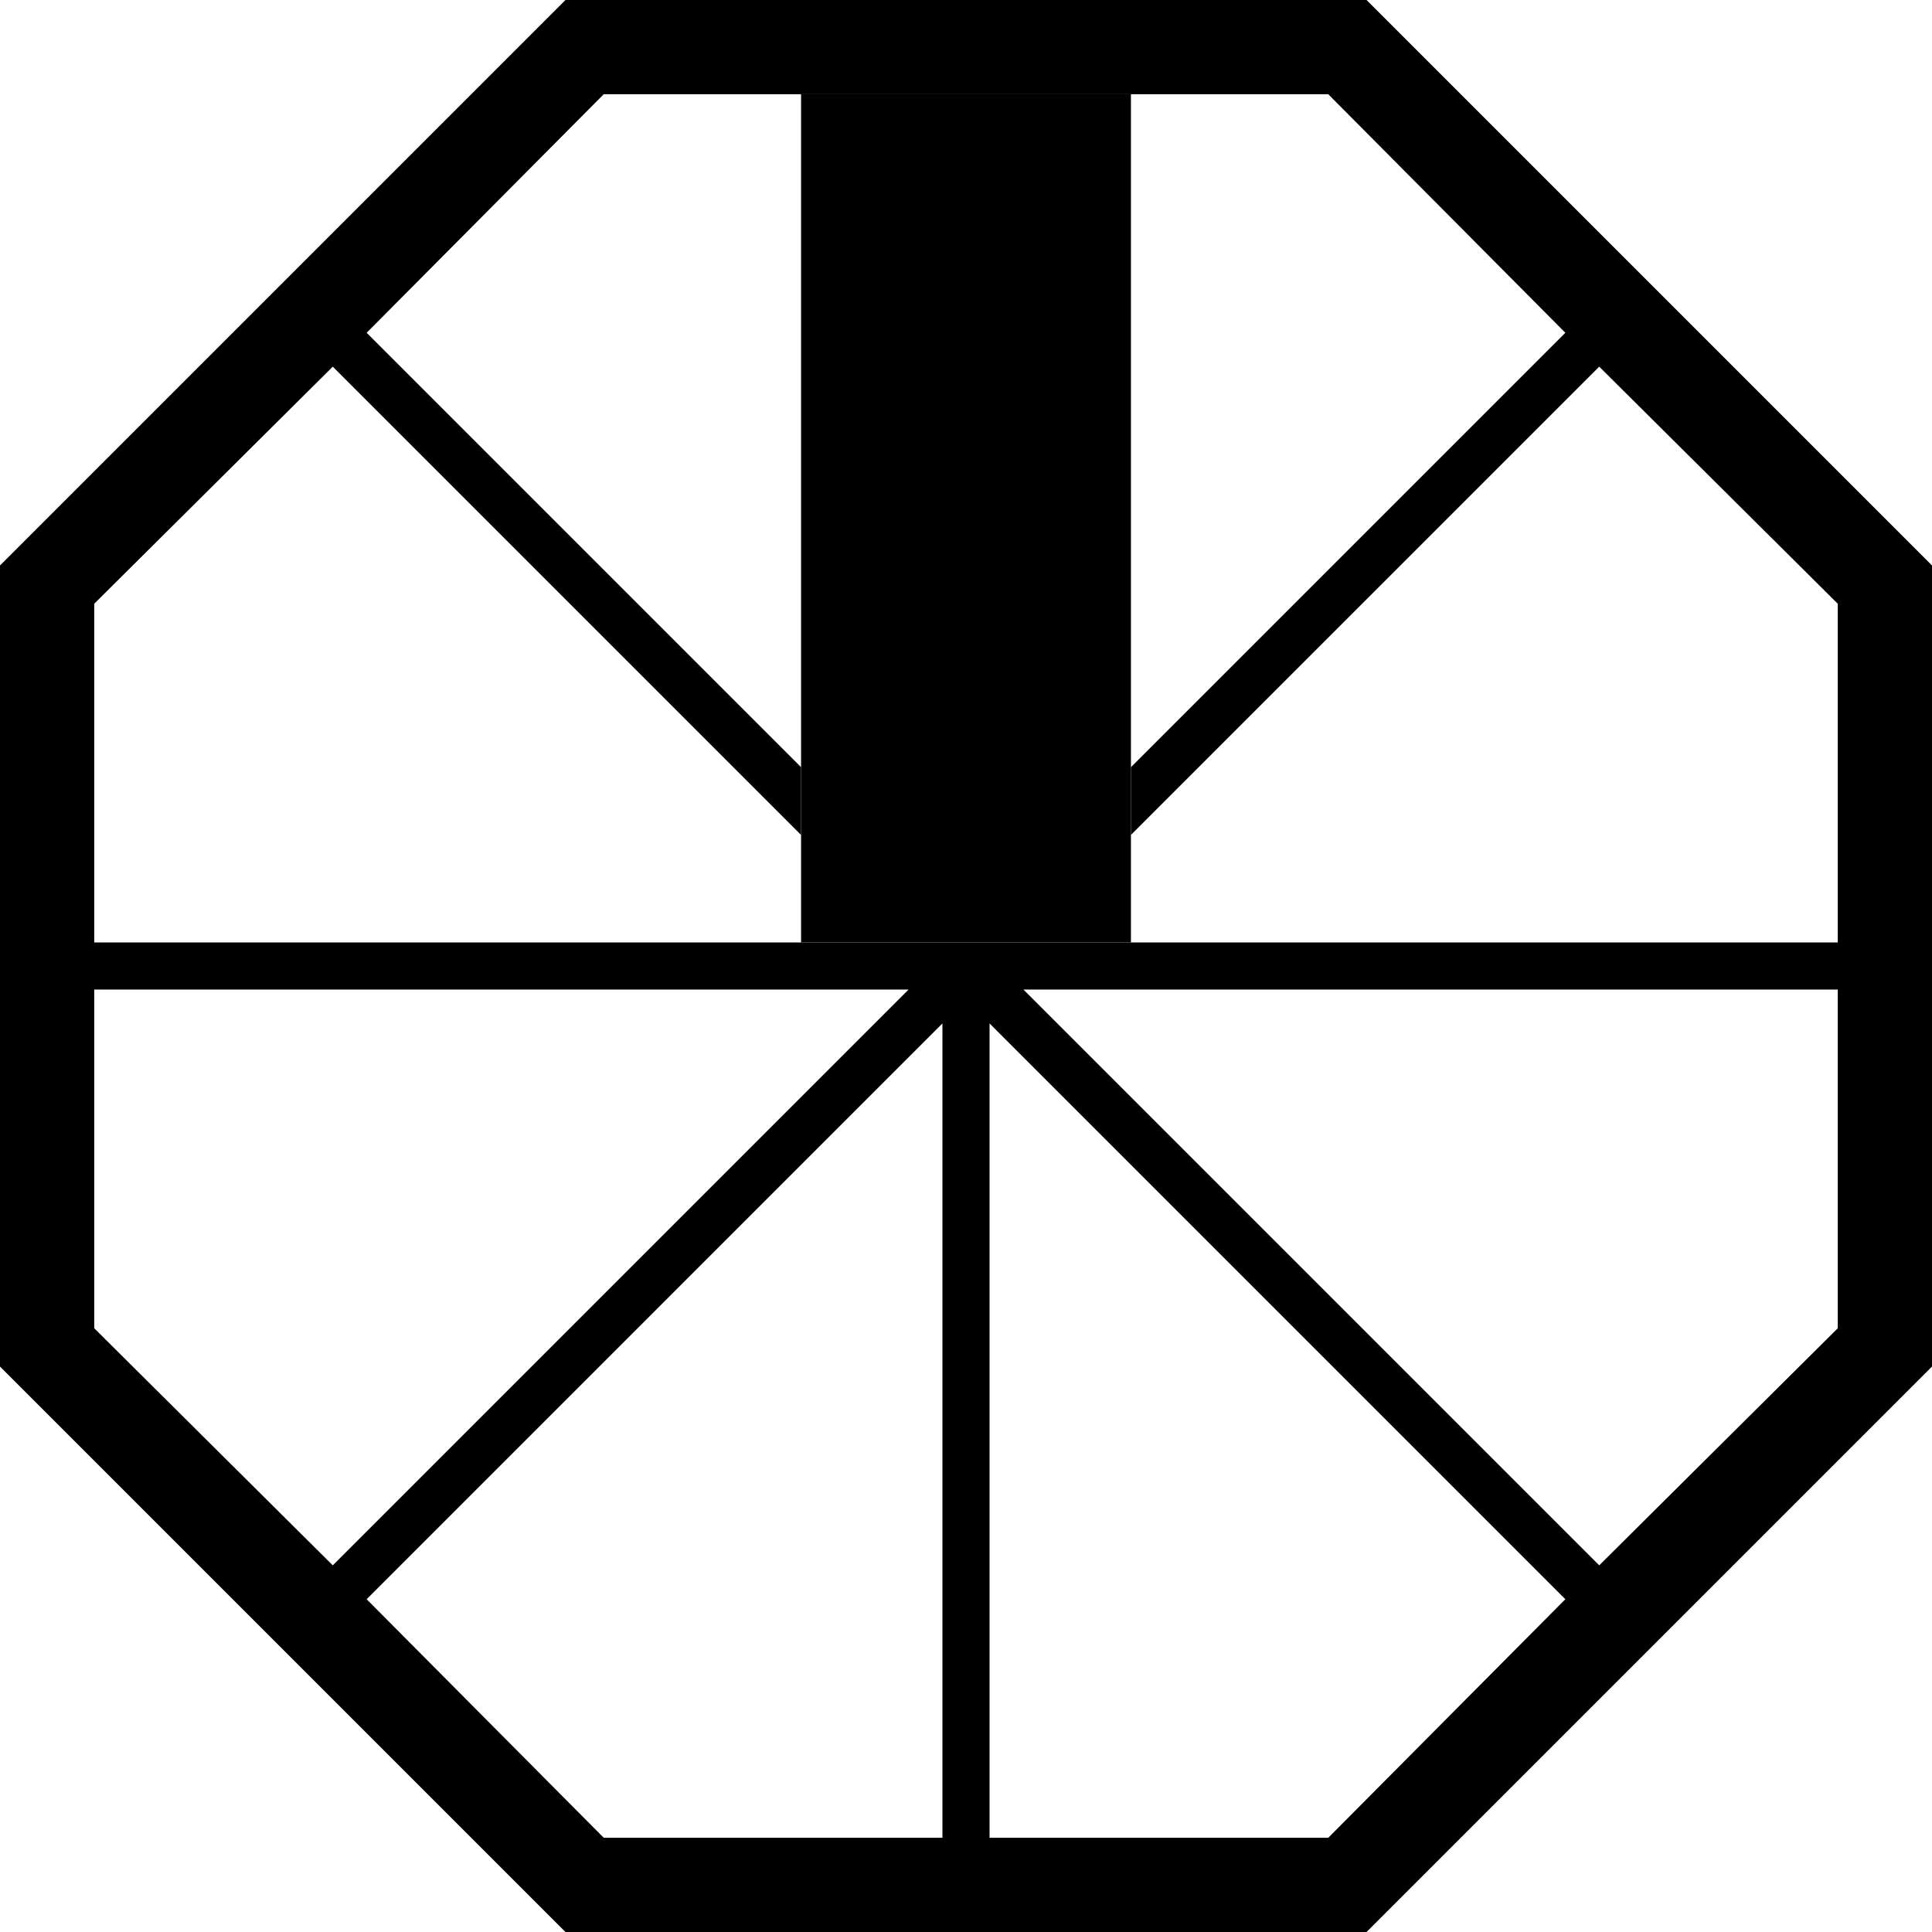 <?xml version="1.0" encoding="UTF-8" standalone="no"?>
<svg
   xmlns:dc="http://purl.org/dc/elements/1.1/"
   xmlns:cc="http://creativecommons.org/ns#"
   xmlns:rdf="http://www.w3.org/1999/02/22-rdf-syntax-ns#"
   xmlns:svg="http://www.w3.org/2000/svg"
   xmlns="http://www.w3.org/2000/svg"
   xmlns:sodipodi="http://sodipodi.sourceforge.net/DTD/sodipodi-0.dtd"
   xmlns:inkscape="http://www.inkscape.org/namespaces/inkscape"
   version="1.0"
   width="41"
   height="41"
   id="svg2"
   inkscape:version="0.47 r22583"
   sodipodi:docname="06-01-001-01-01-01.svg">
  <defs
     id="defs14">
    <inkscape:perspective
       sodipodi:type="inkscape:persp3d"
       inkscape:vp_x="0 : 5.5 : 1"
       inkscape:vp_y="0 : 1000 : 0"
       inkscape:vp_z="10 : 5.5 : 1"
       inkscape:persp3d-origin="5 : 3.6666667 : 1"
       id="perspective16" />
  </defs>
  <sodipodi:namedview
     pagecolor="#ffffff"
     bordercolor="#666666"
     borderopacity="1"
     objecttolerance="10"
     gridtolerance="10"
     guidetolerance="10"
     inkscape:pageopacity="0"
     inkscape:pageshadow="2"
     inkscape:window-width="917"
     inkscape:window-height="792"
     id="namedview12"
     showgrid="true"
     inkscape:zoom="13.268293"
     inkscape:cx="20.5"
     inkscape:cy="20.5"
     inkscape:window-x="313"
     inkscape:window-y="0"
     inkscape:window-maximized="0"
     inkscape:current-layer="svg2"
     showborder="true"
     inkscape:showpageshadow="true"
     inkscape:snap-center="false">
    <inkscape:grid
       type="xygrid"
       id="grid2822"
       empspacing="5"
       visible="true"
       enabled="true"
       snapvisiblegridlinesonly="true" />
  </sodipodi:namedview>
  <path
     style="fill:#000000;fill-opacity:1;stroke:none"
     d="m 17,2 7,0 0,18 -7,0 0,-18 z"
     id="rect2884" />
  <path
     style="fill:#000000;fill-opacity:1;stroke:none"
     d="M 12 0 L 0 12 L 0 29 L 12 41 L 29 41 L 41 29 L 41 12 L 29 0 L 12 0 z M 12.812 2 L 28.188 2 L 33.219 7.062 L 24 16.281 L 24 17.719 L 33.938 7.781 L 39 12.812 L 39 20 L 2 20 L 2 12.812 L 7.062 7.781 L 17 17.719 L 17 16.281 L 7.781 7.062 L 12.812 2 z M 2 21 L 19.281 21 L 7.062 33.219 L 2 28.188 L 2 21 z M 21.719 21 L 39 21 L 39 28.188 L 33.938 33.219 L 21.719 21 z M 20 21.719 L 20 39 L 12.812 39 L 7.781 33.938 L 20 21.719 z M 21 21.719 L 33.219 33.938 L 28.188 39 L 21 39 L 21 21.719 z "
     id="rect2814" />
</svg>
